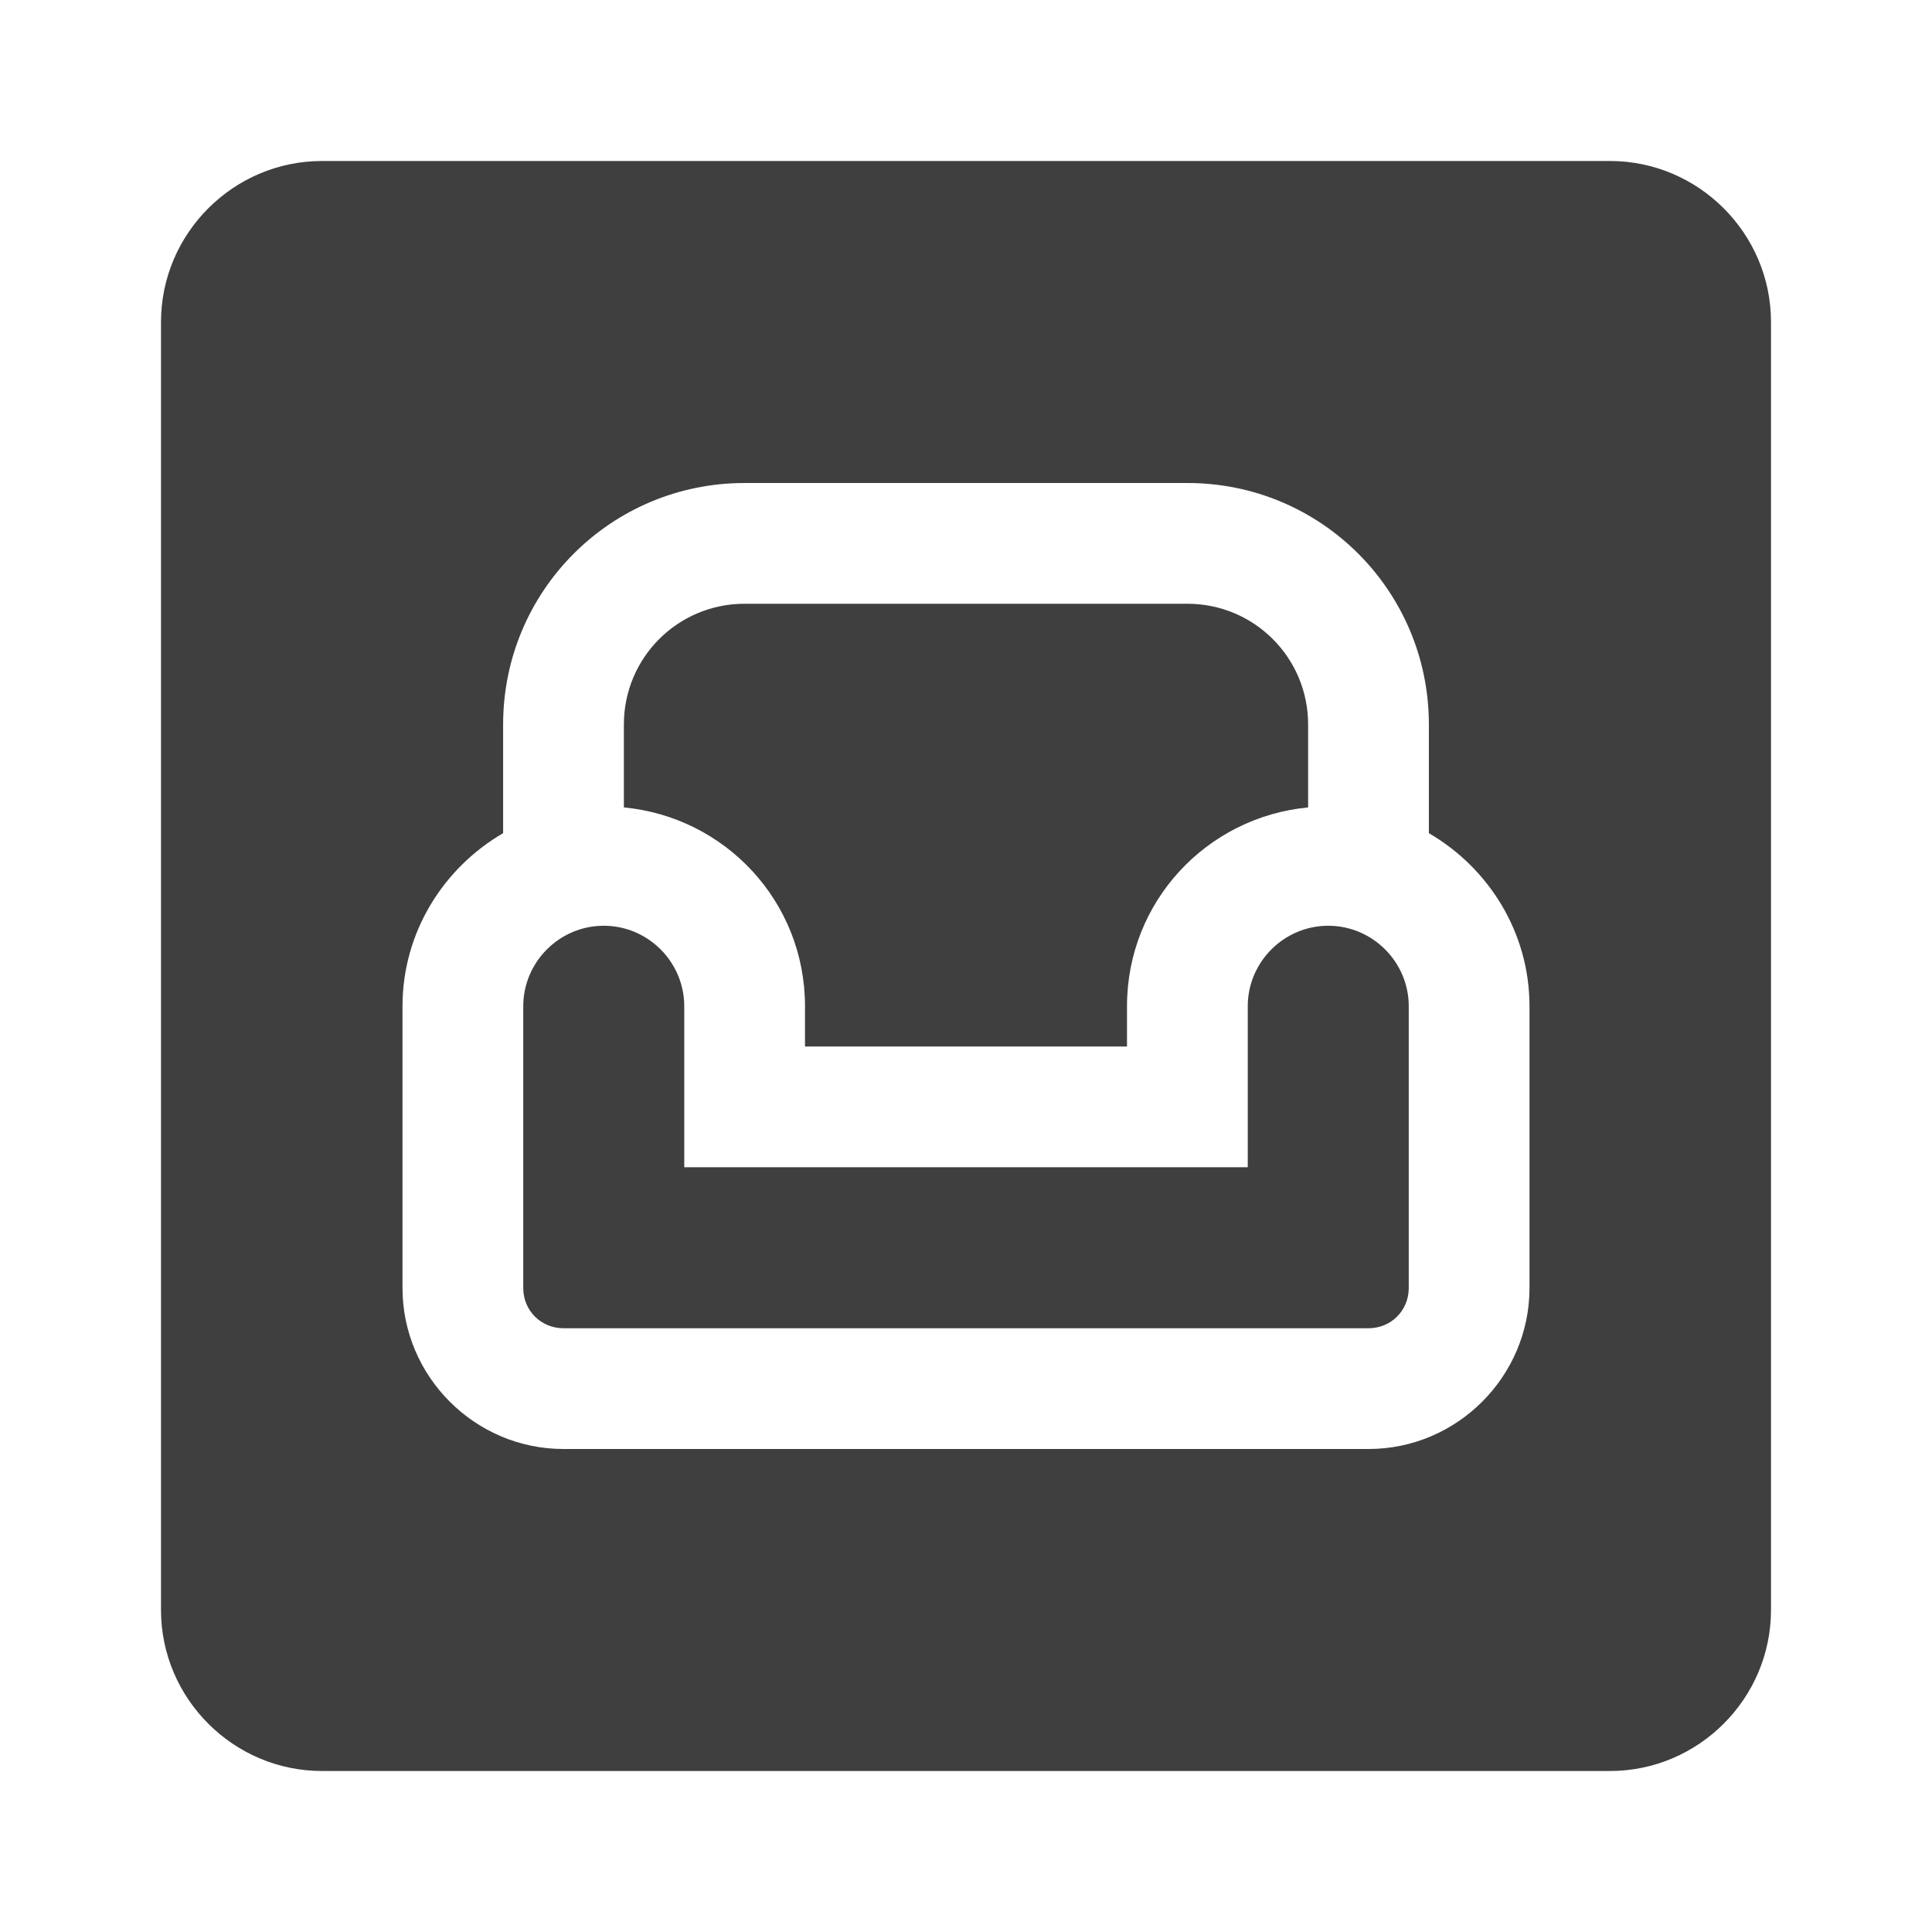 <svg height="24" viewBox="0 0 24 24" width="24" xmlns="http://www.w3.org/2000/svg"><path d="m20 2c1.1 0 2 .9 2 2v16c0 1.1-.9 2-2 2h-16c-1.1 0-2-.9-2-2v-16c0-1.1.9-2 2-2zm-5.25 4h-5.5c-1.66 0-3 1.34-3 3v1.35c-.74.43-1.25 1.23-1.25 2.15v3.5c0 1.1.9 2 2 2h10c1.1 0 2-.9 2-2v-3.5c0-.92-.51-1.72-1.25-2.15v-1.35c0-1.66-1.34-3-3-3zm1.75 5.5c.55 0 1 .45 1 1v3.5c0 .28-.22.5-.5.5h-10c-.28 0-.5-.22-.5-.5v-3.5c0-.55.45-1 1-1s1 .45 1 1v2h7v-2c0-.55.45-1 1-1zm-1.75-4c.83 0 1.5.67 1.5 1.5v1.03c-1.26.12-2.25 1.17-2.25 2.47v.5h-4v-.5c0-1.3-.99-2.35-2.25-2.47v-1.03c0-.83.67-1.5 1.5-1.5z" fill="#3f3f3f" fill-rule="evenodd"/></svg>